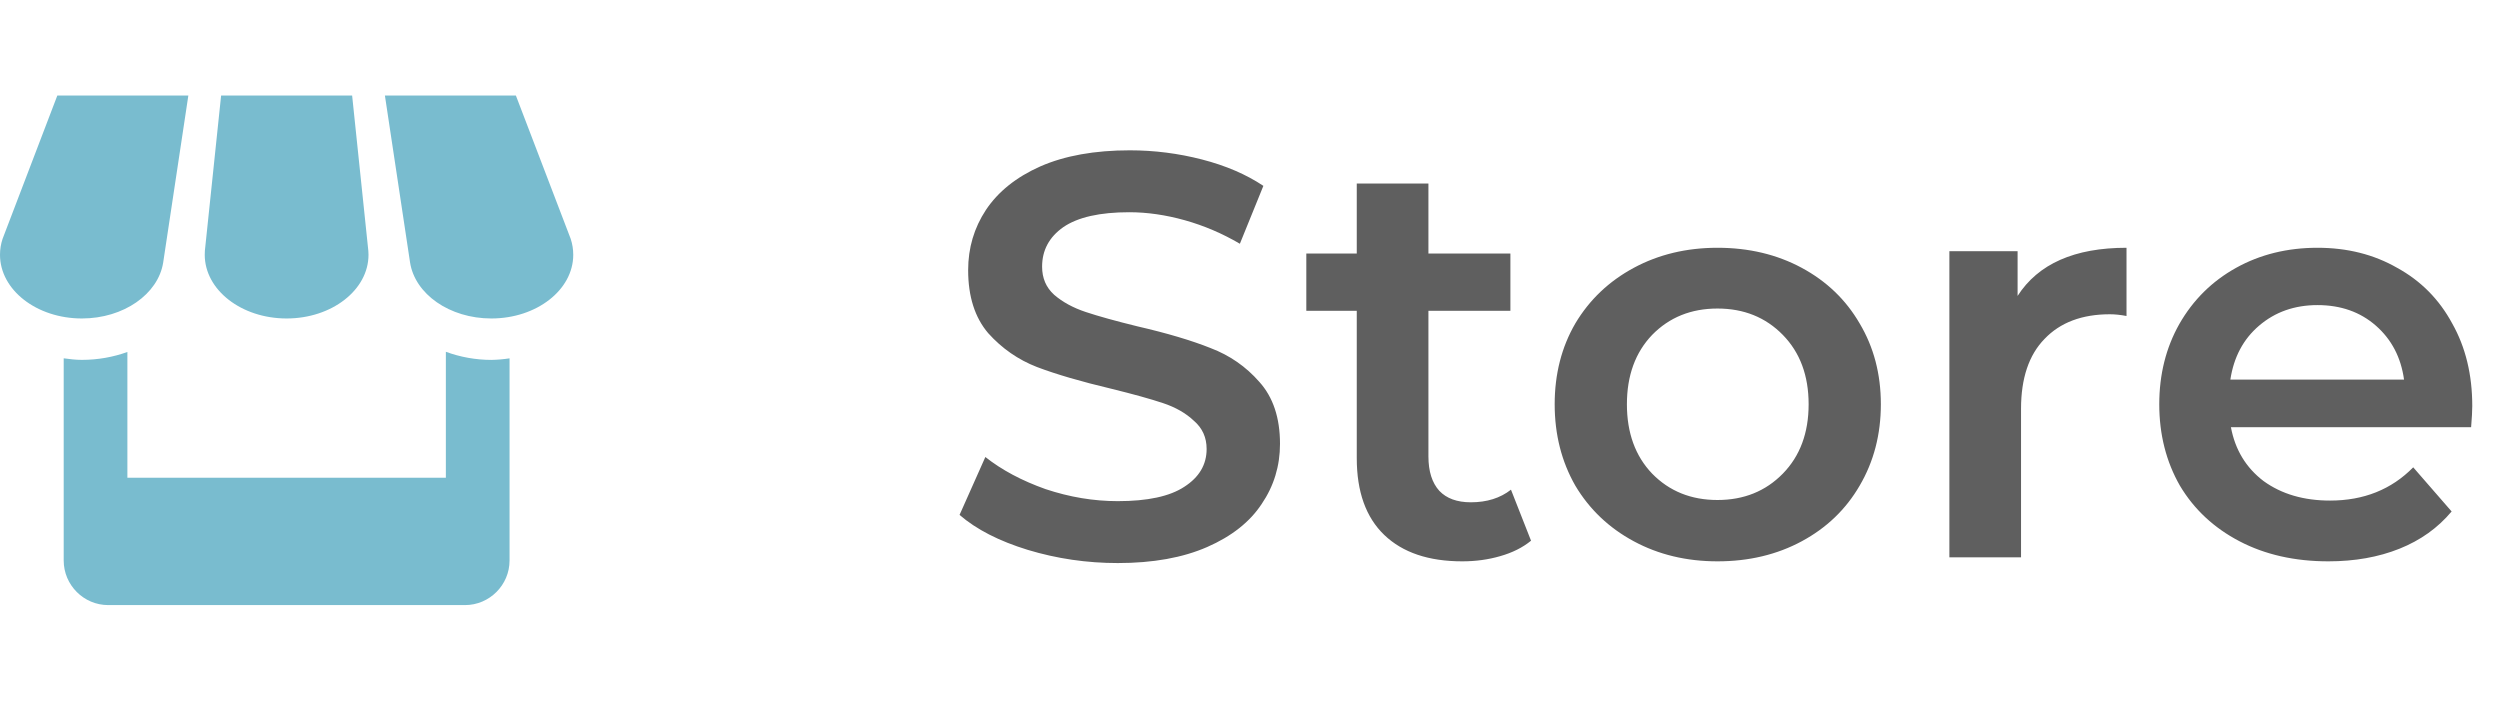 <svg width="157" height="44" viewBox="0 0 157 44" fill="none" xmlns="http://www.w3.org/2000/svg">
<path d="M10.246 16.5L11.828 6H3.6L0.162 15C0.056 15.32 0 15.652 0 16C0 18.208 2.3 20 5.142 20C7.762 20 9.928 18.472 10.246 16.5ZM18 20C20.84 20 23.142 18.208 23.142 16C23.142 15.918 23.136 15.836 23.132 15.758L22.114 6H13.886L12.866 15.75C12.862 15.832 12.858 15.914 12.858 16C12.858 18.208 15.16 20 18 20ZM28 22.092V30H8V22.104C7.124 22.42 6.16 22.6 5.142 22.6C4.752 22.6 4.374 22.554 4 22.502V35.2C4 36.74 5.258 38 6.796 38H29.2C30.74 38 32 36.738 32 35.2V22.504C31.622 22.562 31.24 22.595 30.858 22.602C29.883 22.601 28.915 22.428 28 22.092ZM35.84 15L32.398 6H24.172L25.752 16.484C26.06 18.464 28.226 20 30.858 20C33.698 20 36 18.208 36 16C36 15.652 35.944 15.32 35.84 15Z" fill="#79BCCF"/>
<path d="M70.196 35.36C68.252 35.36 66.368 35.084 64.544 34.532C62.744 33.98 61.316 33.248 60.26 32.336L61.88 28.7C62.912 29.516 64.172 30.188 65.66 30.716C67.172 31.22 68.684 31.472 70.196 31.472C72.068 31.472 73.46 31.172 74.372 30.572C75.308 29.972 75.776 29.18 75.776 28.196C75.776 27.476 75.512 26.888 74.984 26.432C74.48 25.952 73.832 25.58 73.04 25.316C72.248 25.052 71.168 24.752 69.8 24.416C67.88 23.96 66.32 23.504 65.12 23.048C63.944 22.592 62.924 21.884 62.06 20.924C61.22 19.94 60.8 18.62 60.8 16.964C60.8 15.572 61.172 14.312 61.916 13.184C62.684 12.032 63.824 11.12 65.336 10.448C66.872 9.776 68.744 9.44 70.952 9.44C72.488 9.44 74 9.632 75.488 10.016C76.976 10.4 78.26 10.952 79.34 11.672L77.864 15.308C76.76 14.66 75.608 14.168 74.408 13.832C73.208 13.496 72.044 13.328 70.916 13.328C69.068 13.328 67.688 13.64 66.776 14.264C65.888 14.888 65.444 15.716 65.444 16.748C65.444 17.468 65.696 18.056 66.2 18.512C66.728 18.968 67.388 19.328 68.18 19.592C68.972 19.856 70.052 20.156 71.42 20.492C73.292 20.924 74.828 21.38 76.028 21.86C77.228 22.316 78.248 23.024 79.088 23.984C79.952 24.944 80.384 26.24 80.384 27.872C80.384 29.264 80 30.524 79.232 31.652C78.488 32.78 77.348 33.68 75.812 34.352C74.276 35.024 72.404 35.36 70.196 35.36ZM96.149 33.956C95.621 34.388 94.973 34.712 94.205 34.928C93.461 35.144 92.669 35.252 91.829 35.252C89.717 35.252 88.085 34.7 86.933 33.596C85.781 32.492 85.205 30.884 85.205 28.772V19.52H82.037V15.92H85.205V11.528H89.705V15.92H94.853V19.52H89.705V28.664C89.705 29.6 89.933 30.32 90.389 30.824C90.845 31.304 91.505 31.544 92.369 31.544C93.377 31.544 94.217 31.28 94.889 30.752L96.149 33.956ZM107.858 35.252C105.914 35.252 104.162 34.832 102.602 33.992C101.042 33.152 99.818 31.988 98.93 30.5C98.066 28.988 97.634 27.284 97.634 25.388C97.634 23.492 98.066 21.8 98.93 20.312C99.818 18.824 101.042 17.66 102.602 16.82C104.162 15.98 105.914 15.56 107.858 15.56C109.826 15.56 111.59 15.98 113.15 16.82C114.71 17.66 115.922 18.824 116.786 20.312C117.674 21.8 118.118 23.492 118.118 25.388C118.118 27.284 117.674 28.988 116.786 30.5C115.922 31.988 114.71 33.152 113.15 33.992C111.59 34.832 109.826 35.252 107.858 35.252ZM107.858 31.4C109.514 31.4 110.882 30.848 111.962 29.744C113.042 28.64 113.582 27.188 113.582 25.388C113.582 23.588 113.042 22.136 111.962 21.032C110.882 19.928 109.514 19.376 107.858 19.376C106.202 19.376 104.834 19.928 103.754 21.032C102.698 22.136 102.17 23.588 102.17 25.388C102.17 27.188 102.698 28.64 103.754 29.744C104.834 30.848 106.202 31.4 107.858 31.4ZM126.705 18.584C128.001 16.568 130.281 15.56 133.545 15.56V19.844C133.161 19.772 132.813 19.736 132.501 19.736C130.749 19.736 129.381 20.252 128.397 21.284C127.413 22.292 126.921 23.756 126.921 25.676V35H122.421V15.776H126.705V18.584ZM155.258 25.496C155.258 25.808 155.234 26.252 155.186 26.828H140.102C140.366 28.244 141.05 29.372 142.154 30.212C143.282 31.028 144.674 31.436 146.33 31.436C148.442 31.436 150.182 30.74 151.55 29.348L153.962 32.12C153.098 33.152 152.006 33.932 150.686 34.46C149.366 34.988 147.878 35.252 146.222 35.252C144.11 35.252 142.25 34.832 140.642 33.992C139.034 33.152 137.786 31.988 136.898 30.5C136.034 28.988 135.602 27.284 135.602 25.388C135.602 23.516 136.022 21.836 136.862 20.348C137.726 18.836 138.914 17.66 140.426 16.82C141.938 15.98 143.642 15.56 145.538 15.56C147.41 15.56 149.078 15.98 150.542 16.82C152.03 17.636 153.182 18.8 153.998 20.312C154.838 21.8 155.258 23.528 155.258 25.496ZM145.538 19.16C144.098 19.16 142.874 19.592 141.866 20.456C140.882 21.296 140.282 22.424 140.066 23.84H150.974C150.782 22.448 150.194 21.32 149.21 20.456C148.226 19.592 147.002 19.16 145.538 19.16Z" fill="#5F5F5F"/>
</svg>
